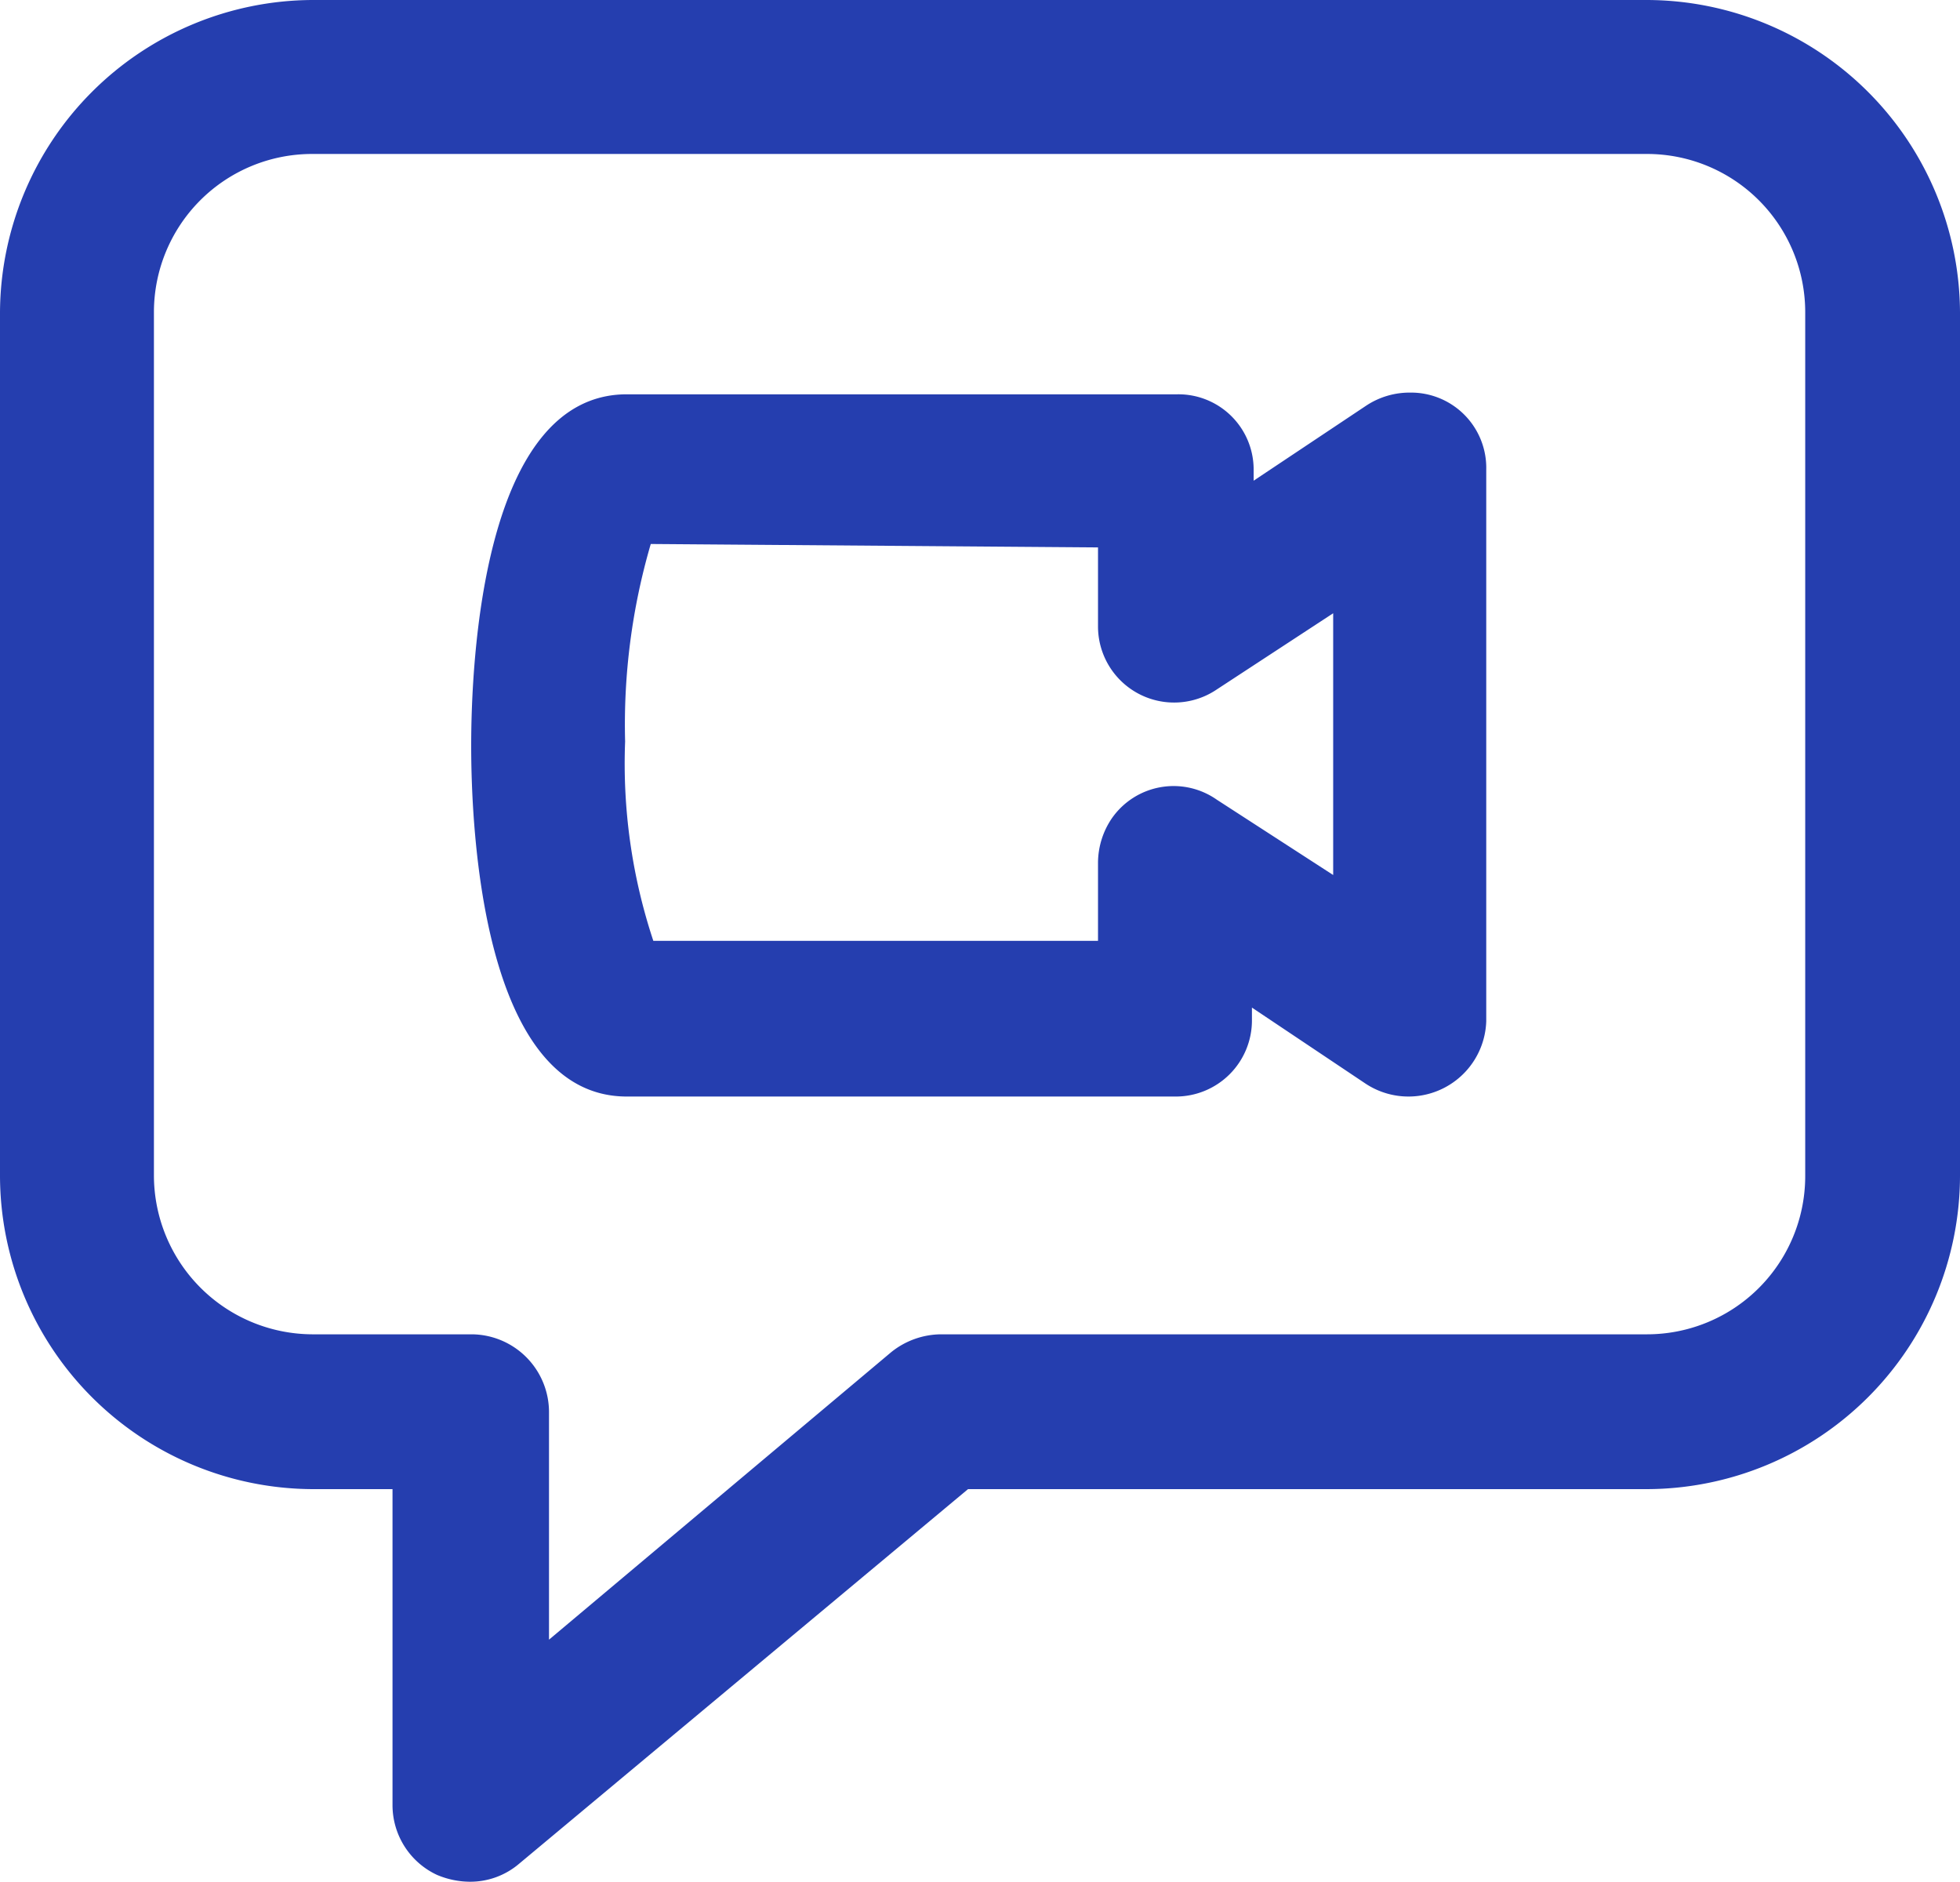 <svg xmlns="http://www.w3.org/2000/svg" viewBox="0 0 22.92 22"><defs><style>.cls-1{fill:#253eaf;}</style></defs><g id="Capa_2" data-name="Capa 2"><g id="Capa_1-2" data-name="Capa 1"><g id="Capa_2-2" data-name="Capa 2-2"><g id="Capa_1-2-2" data-name="Capa 1-2"><path id="Trazado_40" data-name="Trazado 40" class="cls-1" d="M7.33,12.82h6.42a.89.89,0,0,0,.89-.89v-.15l1.33.89a.91.91,0,0,0,1.41-.73s0,0,0,0V5.49a.88.88,0,0,0-.89-.9.92.92,0,0,0-.51.15l-1.32.88V5.49a.88.88,0,0,0-.89-.88H7.33c-1.69,0-1.82,3.14-1.82,4.11S5.64,12.82,7.33,12.82ZM12.84,6.4v.93a.89.89,0,0,0,1.39.73l1.36-.89v3.06l-1.36-.88A.88.88,0,0,0,13,9.57a.93.93,0,0,0-.16.51V11H7.64a6.58,6.58,0,0,1-.33-2.33,7.52,7.52,0,0,1,.3-2.31Z"/><path id="Trazado_41" data-name="Trazado 41" class="cls-1" d="M19.26,0H3.65A3.67,3.67,0,0,0,0,3.65v10.1a3.67,3.67,0,0,0,3.65,3.66h.94V21.1a.9.9,0,0,0,.52.82,1,1,0,0,0,.38.08.88.88,0,0,0,.58-.21l5.25-4.38h7.94a3.67,3.67,0,0,0,3.66-3.66V3.65A3.67,3.67,0,0,0,19.26,0ZM5.49,15.6H3.65A1.86,1.86,0,0,1,1.8,13.75V3.65A1.85,1.85,0,0,1,3.65,1.8H19.26a1.85,1.85,0,0,1,1.85,1.85v10.1a1.85,1.85,0,0,1-1.85,1.85H11a.94.94,0,0,0-.58.21l-4,3.36V16.51a.91.91,0,0,0-.9-.91Z"/></g></g></g></g></svg>